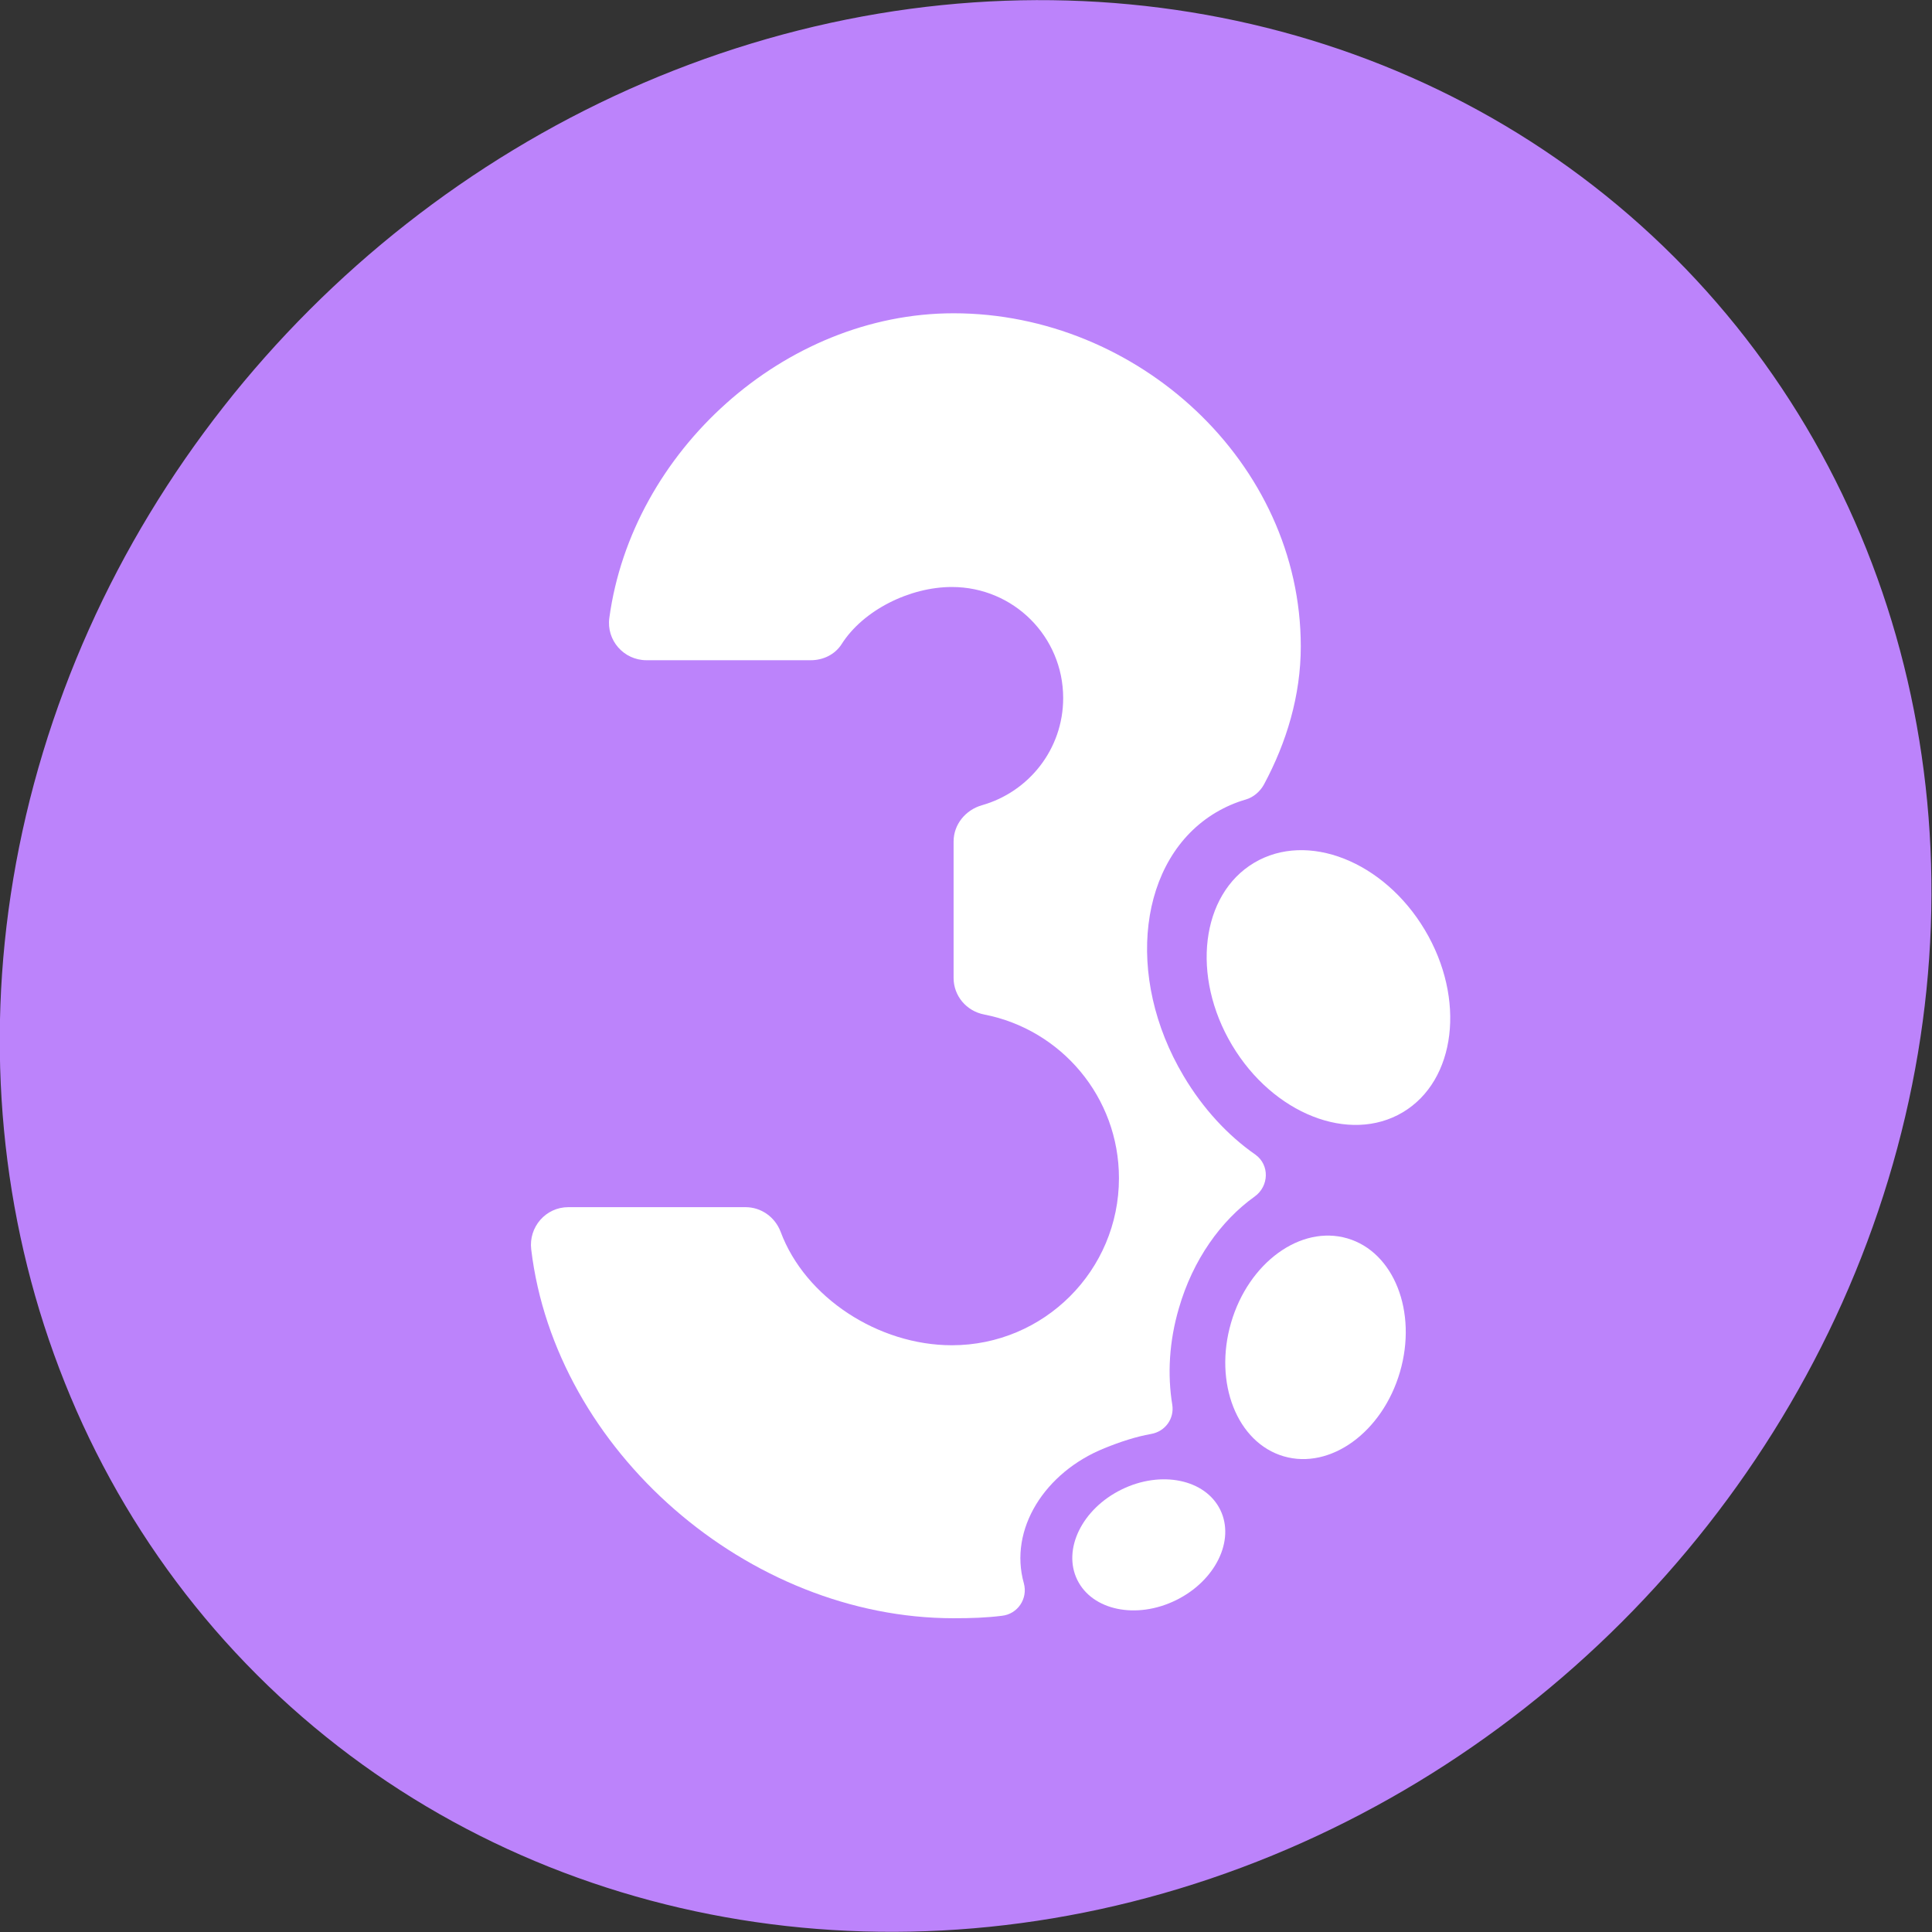 <?xml version="1.0" encoding="utf-8"?>
<!-- Generator: Adobe Illustrator 26.4.1, SVG Export Plug-In . SVG Version: 6.00 Build 0)  -->
<svg version="1.1" id="Layer_1" xmlns="http://www.w3.org/2000/svg" xmlns:xlink="http://www.w3.org/1999/xlink" x="0px" y="0px"
	 viewBox="0 0 78.63 78.63" style="enable-background:new 0 0 78.63 78.63;" xml:space="preserve">
<rect x="0" y="0" width="78.63" height="78.63" fill="#333333" stroke="none"/>
<style type="text/css">
	.st0{fill:#BC83FB;}
	.st1{fill-rule:evenodd;clip-rule:evenodd;fill:#FFFFFF;}
</style>
<ellipse transform="matrix(0.707 -0.707 0.707 0.707 -16.285 39.314)" class="st0" cx="39.31" cy="39.31" rx="40.8" ry="37.77"/>
<g>
	<g>
		
			<ellipse transform="matrix(0.859 -0.512 0.512 0.859 -12.952 33.361)" class="st1" cx="54.07" cy="40.18" rx="4.57" ry="5.91"/>
		<ellipse transform="matrix(0.28 -0.96 0.96 0.28 -14.088 90.881)" class="st1" cx="53.54" cy="54.83" rx="4.62" ry="3.58"/>
		
			<ellipse transform="matrix(0.898 -0.44 0.44 0.898 -22.895 27)" class="st1" cx="46.76" cy="62.86" rx="3.24" ry="2.51"/>
	</g>
	<path class="st1" d="M51.09,46.99c0.59,0.42,0.56,1.29-0.03,1.71c-1.37,0.98-2.51,2.57-3.08,4.54c-0.4,1.36-0.47,2.71-0.27,3.93
		c0.09,0.57-0.29,1.09-0.86,1.19c-0.62,0.11-1.26,0.32-1.9,0.58c-2.43,0.98-3.9,3.3-3.28,5.5c0.17,0.62-0.25,1.25-0.89,1.32
		c-0.63,0.08-1.25,0.1-1.97,0.1c-8.36,0-16.21-6.82-17.19-15.01c-0.11-0.91,0.59-1.72,1.51-1.72l7.21,0c0.64,0,1.2,0.4,1.43,1
		c1,2.69,3.99,4.62,6.97,4.62c3.75,0,6.8-3.04,6.8-6.8c0-3.3-2.35-6.05-5.48-6.66c-0.73-0.14-1.25-0.76-1.25-1.49l0-5.55
		c0-0.7,0.49-1.29,1.16-1.48c1.9-0.54,3.3-2.28,3.3-4.36c0-2.5-2.02-4.52-4.53-4.52c-1.71,0-3.61,0.94-4.49,2.33
		c-0.27,0.42-0.75,0.65-1.25,0.65h-6.69c-0.92,0-1.64-0.81-1.51-1.73c0.92-6.75,7.1-12.39,14.01-12.39
		c7.49,0,14.13,6.07,14.13,13.56c0,2-0.58,3.91-1.5,5.62c-0.16,0.29-0.43,0.52-0.74,0.61c-0.42,0.12-0.83,0.3-1.22,0.53
		c-3.14,1.87-3.72,6.67-1.31,10.72C48.96,45.12,49.97,46.21,51.09,46.99z"/>
</g>
</svg>
